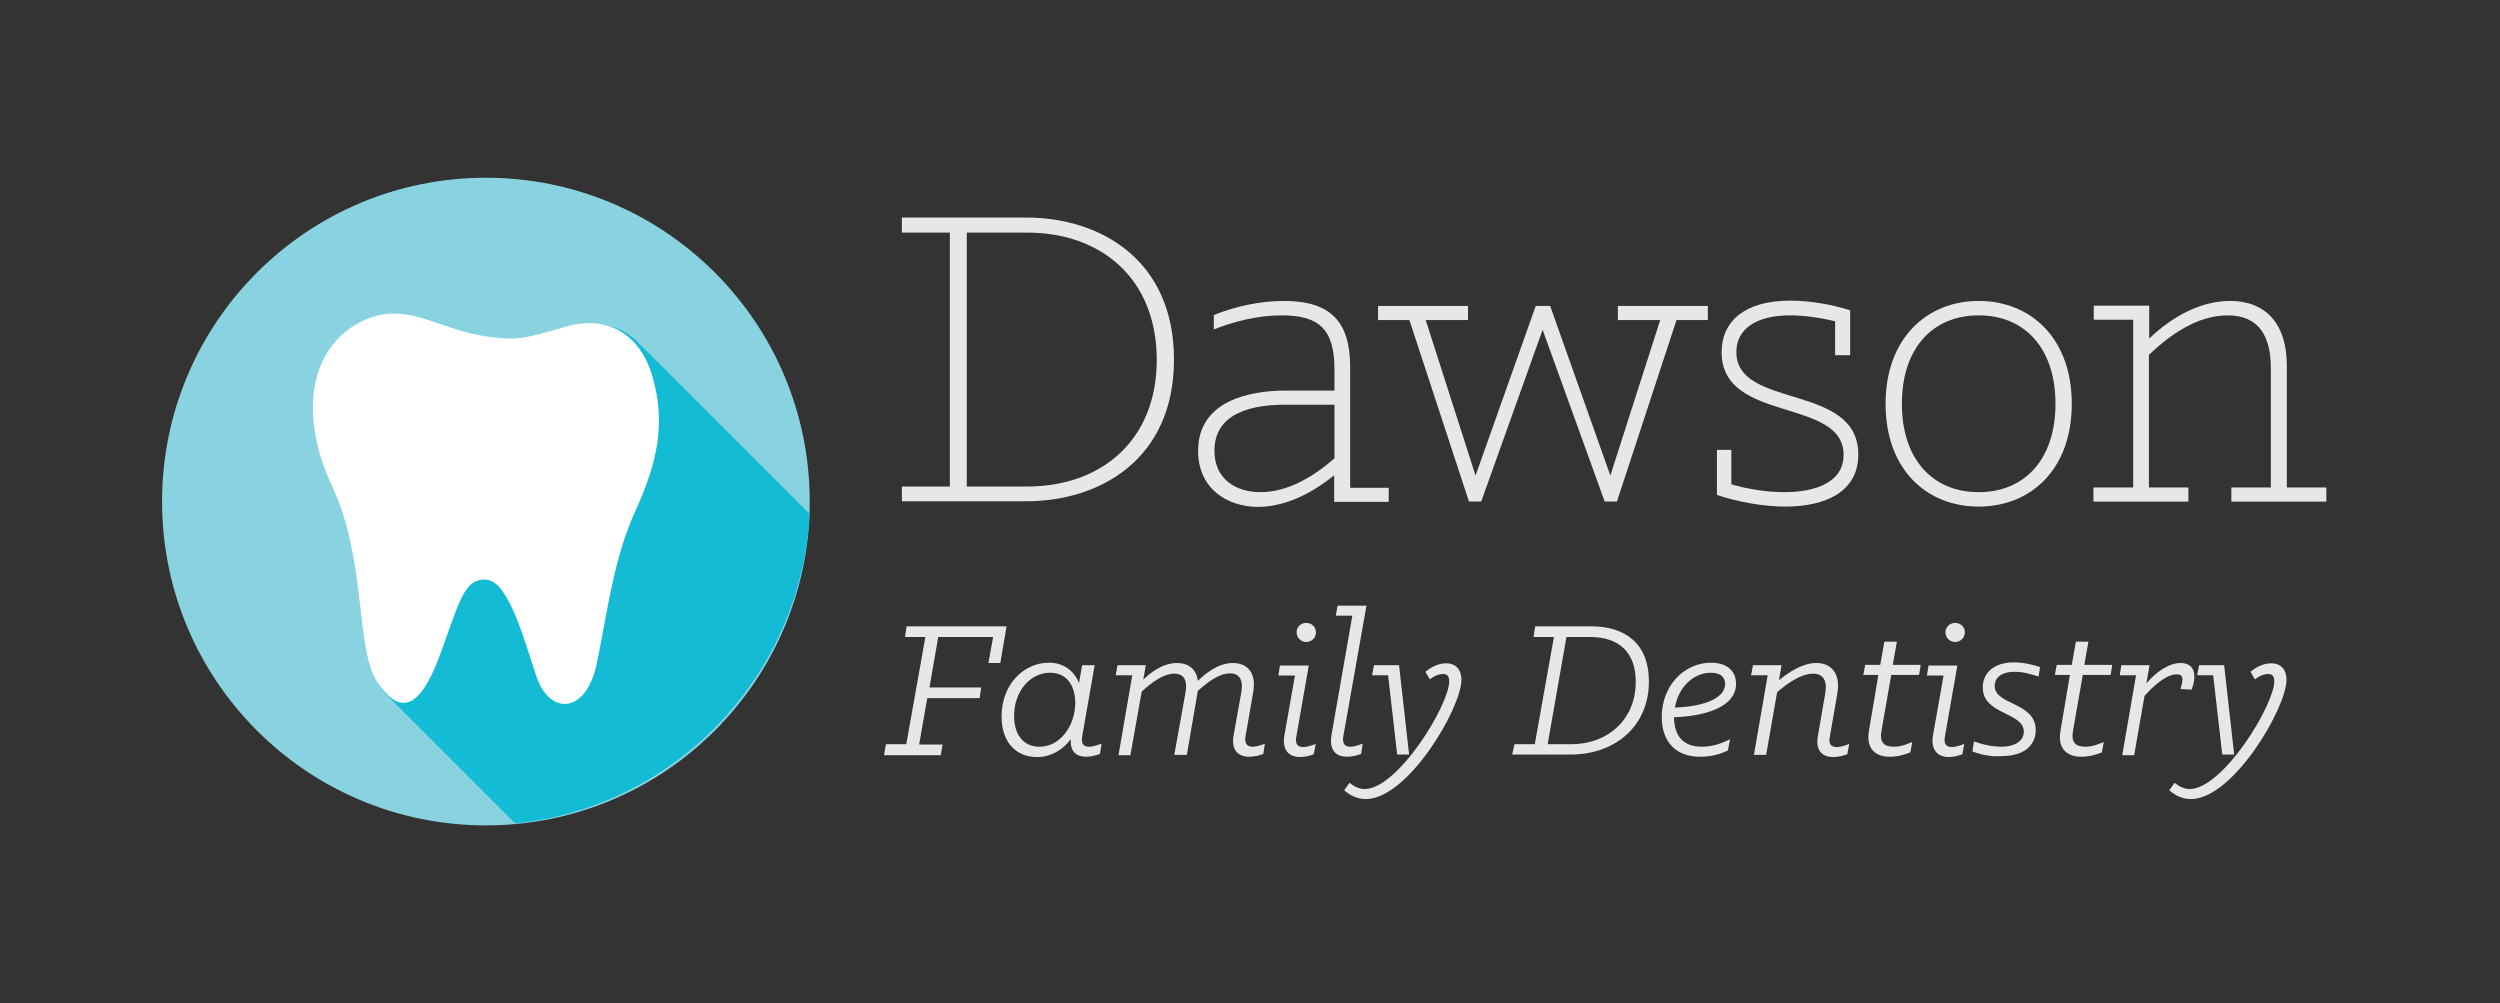 <?xml version="1.0" encoding="utf-8"?>
<!-- Generator: Adobe Illustrator 20.1.0, SVG Export Plug-In . SVG Version: 6.00 Build 0)  -->
<svg version="1.1" id="Layer_1" xmlns="http://www.w3.org/2000/svg" xmlns:xlink="http://www.w3.org/1999/xlink" x="0px" y="0px"
	 viewBox="0 0 797.5 320" style="enable-background:new 0 0 797.5 320;" xml:space="preserve">
<rect x="0" y="0" width="797.5" height="320" fill="#333333" stroke="none"/>
<style type="text/css">
	.st0{fill:#414042;}
	.st1{fill:#AB6CAD;}
	.st2{fill:#B29BCA;}
	.st3{fill:#9175B5;}
	.st4{fill:#FFFFFF;}
	.st5{fill:#828282;}
	.st6{fill:#00ACC1;}
	.st7{fill:#FFFFFF;stroke:#00ACC1;stroke-width:3;stroke-miterlimit:10;}
	.st8{fill:none;stroke:#00ACC1;stroke-width:3;stroke-miterlimit:10;}
	.st9{fill:#E6E7E8;}
	.st10{fill:#89D3E1;}
	.st11{fill:#13BCD4;}
	.st12{fill:#C6E0A6;}
	.st13{fill:#81C785;}
	.st14{fill:#FACDD2;}
	.st15{fill:#EF9A9B;}
	.st16{fill:#1A92D1;}
	.st17{fill:#086DB6;}
	.st18{fill:#4DAF4E;}
	.st19{fill:#783393;}
	.st20{fill:#F06492;}
	.st21{fill:#E71F64;}
	.st22{fill:#4EAF4C;}
	.st23{fill:#FBCED2;}
	.st24{fill:#EF9A9C;}
	.st25{fill:#FBCFD3;}
	.st26{fill:#EF9A9D;}
	.st27{fill:#4FAF4A;}
	.st28{fill:#C6E1A7;}
	.st29{fill:#B19ACA;}
	.st30{fill:#FFFFFF;stroke:#BCBEC0;stroke-width:3;stroke-miterlimit:10;}
	.st31{fill:none;stroke:#BCBEC0;stroke-width:3;stroke-miterlimit:10;}
	.st32{fill:#BCBEC0;}
	.st33{fill:#424142;}
	.st34{fill:#FFFFFF;stroke:#FFFFFF;stroke-miterlimit:10;}
</style>
<g>
	<circle class="st10" cx="155" cy="160" r="103.3"/>
	<path class="st11" d="M258.3,164c-0.1-0.1-0.1-0.1-0.2-0.2c-0.3-0.3-0.5-0.5-0.8-0.8c-0.3-0.3-0.5-0.5-0.8-0.8
		c-0.3-0.3-0.5-0.5-0.8-0.8c-0.3-0.3-0.5-0.5-0.8-0.8c-0.3-0.3-0.5-0.5-0.8-0.8c-0.3-0.3-0.5-0.5-0.8-0.8c-0.3-0.3-0.5-0.5-0.8-0.8
		c-0.3-0.3-0.5-0.5-0.8-0.8c-0.3-0.3-0.5-0.5-0.8-0.8c-0.3-0.3-0.5-0.5-0.8-0.8c-0.3-0.3-0.5-0.5-0.8-0.8c-0.3-0.3-0.5-0.5-0.8-0.8
		c-0.3-0.3-0.5-0.5-0.8-0.8c-0.3-0.3-0.5-0.5-0.8-0.8c-0.3-0.3-0.5-0.5-0.8-0.8c-0.3-0.3-0.5-0.5-0.8-0.8c-0.3-0.3-0.5-0.5-0.8-0.8
		c-0.3-0.3-0.5-0.5-0.8-0.8c-0.3-0.3-0.5-0.5-0.8-0.8c-0.3-0.3-0.5-0.5-0.8-0.8c-0.3-0.3-0.5-0.5-0.8-0.8c-0.3-0.3-0.5-0.5-0.8-0.8
		c-0.3-0.3-0.5-0.5-0.8-0.8c-0.3-0.3-0.5-0.5-0.8-0.8c-0.3-0.3-0.5-0.5-0.8-0.8c-0.3-0.3-0.5-0.5-0.8-0.8c-0.3-0.3-0.5-0.5-0.8-0.8
		c-0.3-0.3-0.5-0.5-0.8-0.8c-0.3-0.3-0.5-0.5-0.8-0.8c-0.3-0.3-0.5-0.5-0.8-0.8c-0.3-0.3-0.5-0.5-0.8-0.8c-0.3-0.3-0.5-0.5-0.8-0.8
		c-0.3-0.3-0.5-0.5-0.8-0.8c-0.3-0.3-0.5-0.5-0.8-0.8c-0.3-0.3-0.5-0.5-0.8-0.8c-0.3-0.3-0.5-0.5-0.8-0.8c-0.3-0.3-0.5-0.5-0.8-0.8
		c-0.3-0.3-0.5-0.5-0.8-0.8c-0.3-0.3-0.5-0.5-0.8-0.8c-0.3-0.3-0.5-0.5-0.8-0.8c-0.3-0.3-0.5-0.5-0.8-0.8c-0.3-0.3-0.5-0.5-0.8-0.8
		c-0.3-0.3-0.5-0.5-0.8-0.8c-0.3-0.3-0.5-0.5-0.8-0.8c-0.3-0.3-0.5-0.5-0.8-0.8c-0.3-0.3-0.5-0.5-0.8-0.8c-0.3-0.3-0.5-0.5-0.8-0.8
		c-0.3-0.3-0.5-0.5-0.8-0.8c-0.3-0.3-0.5-0.5-0.8-0.8c-0.3-0.3-0.5-0.5-0.8-0.8c-0.3-0.3-0.5-0.5-0.8-0.8c-0.3-0.3-0.5-0.5-0.8-0.8
		c-0.3-0.3-0.5-0.5-0.8-0.8c-0.3-0.3-0.5-0.5-0.8-0.8c-0.3-0.3-0.5-0.5-0.8-0.8c-0.3-0.3-0.5-0.5-0.8-0.8c-0.3-0.3-0.5-0.5-0.8-0.8
		c-0.3-0.3-0.5-0.5-0.8-0.8c-0.3-0.3-0.5-0.5-0.8-0.8c-0.3-0.3-0.5-0.5-0.8-0.8c-0.3-0.3-0.5-0.5-0.8-0.8c-0.3-0.3-0.5-0.5-0.8-0.8
		c-0.3-0.3-0.5-0.5-0.8-0.8c-0.3-0.3-0.5-0.5-0.8-0.8c-0.3-0.3-0.5-0.5-0.8-0.8c-0.3-0.3-0.5-0.5-0.8-0.8c-0.3-0.3-0.5-0.5-0.8-0.8
		c-0.3-0.3-0.5-0.5-0.8-0.8c-5.4-5.7-13.3-7.5-22.2-4.8c-13.5,4-15.9,4.3-25.2,3c-15.5-2.2-26.6-12.5-41.6-4
		c-14.9,8.5-18.9,28.9-8,52.3c11,23.4,7.5,52.3,14.4,62.8c1.2,1.8,2.4,3.3,3.6,4.3c0.3,0.3,0.5,0.6,0.8,0.8c0.3,0.3,0.5,0.6,0.8,0.8
		c0.3,0.3,0.5,0.6,0.8,0.8c0.3,0.3,0.5,0.6,0.8,0.8c0.3,0.3,0.5,0.6,0.8,0.8c0.3,0.3,0.5,0.6,0.8,0.8c0.3,0.3,0.5,0.6,0.8,0.8
		c0.3,0.3,0.5,0.6,0.8,0.8c0.3,0.3,0.5,0.6,0.8,0.8c0.3,0.3,0.5,0.6,0.8,0.8c0.3,0.3,0.5,0.6,0.8,0.8c0.3,0.3,0.5,0.6,0.8,0.8
		c0.3,0.3,0.5,0.6,0.8,0.8c0.3,0.3,0.5,0.6,0.8,0.8c0.3,0.3,0.5,0.6,0.8,0.8c0.3,0.3,0.5,0.6,0.8,0.8c0.3,0.3,0.5,0.6,0.8,0.8
		c0.3,0.3,0.5,0.6,0.8,0.8c0.3,0.3,0.5,0.6,0.8,0.8c0.3,0.3,0.5,0.6,0.8,0.8c0.3,0.3,0.5,0.6,0.8,0.8c0.3,0.3,0.5,0.6,0.8,0.8
		c0.3,0.3,0.5,0.6,0.8,0.8c0.3,0.3,0.5,0.6,0.8,0.8c0.3,0.3,0.5,0.6,0.8,0.8c0.3,0.3,0.5,0.6,0.8,0.8c0.3,0.3,0.5,0.6,0.8,0.8
		c0.3,0.3,0.5,0.6,0.8,0.8c0.3,0.3,0.5,0.6,0.8,0.8c0.3,0.3,0.5,0.6,0.8,0.8c0.3,0.3,0.5,0.6,0.8,0.8c0.3,0.3,0.5,0.6,0.8,0.8
		c0.3,0.3,0.5,0.6,0.8,0.8c0.3,0.3,0.5,0.6,0.8,0.8c0.3,0.3,0.5,0.6,0.8,0.8c0.3,0.3,0.5,0.6,0.8,0.8c0.3,0.3,0.5,0.6,0.8,0.8
		c0.3,0.3,0.5,0.6,0.8,0.8c0.3,0.3,0.5,0.6,0.8,0.8c0.3,0.3,0.5,0.6,0.8,0.8c0.3,0.3,0.5,0.6,0.8,0.8c0.3,0.3,0.5,0.6,0.8,0.8
		c0.3,0.3,0.5,0.6,0.8,0.8c0.3,0.3,0.5,0.6,0.8,0.8c0.3,0.3,0.5,0.6,0.8,0.8c0.3,0.3,0.5,0.6,0.8,0.8c0.3,0.3,0.5,0.6,0.8,0.8
		c0.3,0.3,0.5,0.6,0.8,0.8c0.3,0.3,0.5,0.6,0.8,0.8c0.2,0.2,0.4,0.4,0.5,0.5C215.4,257.4,255.5,215.6,258.3,164z"/>
	<path class="st4" d="M180.1,104.3c-13.3,4-15.8,4.3-25,3c-15.4-2.2-26.4-12.4-41.2-4c-14.8,8.4-18.8,28.7-7.9,51.9
		c10.9,23.2,7.4,51.9,14.3,62.3c6.9,10.4,13.3,9.4,19.8-7.9c6.4-17.3,7.8-25.2,15-24.7c7.2,0.5,12.1,19.3,16.1,31.1
		c4,11.9,15.8,12.4,19.3-4.9c3.5-17.3,5.4-33.4,12.4-48.6c6.9-15.2,9.4-27.5,5.4-41.8C204.3,106.2,193.5,100.3,180.1,104.3z"/>
</g>
<g>
	<path class="st9" d="M287.7,155.2H303v-81h-15.3v-4.8h39.7c23.5,0,47.1,13.4,47.1,45.3c0,31.8-23.6,45.2-47.1,45.2h-39.7V155.2z
		 M327.7,155.2c23.5,0,41.3-14.6,41.3-40.4c0-26-17.8-40.6-41.3-40.6h-19.3v81H327.7z"/>
	<path class="st9" d="M382.2,143.8c0-16.2,16.9-19.2,27.8-19.2h15.7V118c0-12.9-4.8-17.4-16.8-17.4c-8,0-15.7,2.1-21.7,4.5v-4.6
		c6.7-2.7,14.6-4.5,22.3-4.5c15.2,0,21.2,6.8,21.2,21.1v38.5h12.3v4.5h-17.4v-8.5c-5.5,4.5-14.4,10.1-24.4,10.1
		C391.3,161.6,382.2,155.8,382.2,143.8z M425.7,146.2v-17.1H410c-9.8,0-22.6,2.2-22.6,14.7c0,8.9,6.7,13.2,14.7,13.2
		C411.6,157,420.1,151.1,425.7,146.2z"/>
	<path class="st9" d="M449.6,102.1h-10v-4.5h28.7v4.5h-13.5l15.9,49.6l19.2-54.1h4.6l19.2,54.1l15.9-49.6h-13.5v-4.5h28.7v4.5h-10
		l-19,57.9h-3.9l-19.8-54.8L472.5,160h-3.9L449.6,102.1z"/>
	<path class="st9" d="M547.7,157.9v-14.4h4.6v11c5.1,1.5,11.3,2.5,16.9,2.5c9.7,0,18.9-3,18.9-11.9c0-18.4-38.9-10-38.9-32.7
		c0-10.3,7.9-16.5,21.8-16.5c6.5,0,13.7,1.3,19.2,3.1v14.3h-4.8v-10.8c-3.9-1-9.5-1.9-14.4-1.9c-10.7,0-17.1,4.3-17.1,11.7
		c0,18.4,38.9,9.7,38.9,32.7c0,11.9-10.5,16.6-23.3,16.6C562.4,161.6,554.4,160.1,547.7,157.9z"/>
	<path class="st9" d="M601.5,128.8c0-20.9,13.2-32.8,29.7-32.8c16.6,0,29.7,11.9,29.7,32.8c0,21.1-13.2,32.8-29.7,32.8
		S601.5,149.9,601.5,128.8z M655.7,128.8c0-17.7-9.8-28.2-24.5-28.2c-14.7,0-24.5,10.5-24.5,28.2c0,17.7,9.8,28.2,24.5,28.2
		C645.9,157,655.7,146.5,655.7,128.8z"/>
	<path class="st9" d="M667.9,155.5h12.6v-53.5h-12.6v-4.5h17.7V108c7.7-7.4,16.8-12,25.8-12c11.1,0,18.1,7,18.1,20.6v38.9h12.6v4.5
		h-30.3v-4.5h12.6v-38c0-10-3.6-16.9-13.8-16.9c-9.8,0-18.6,6.4-25.1,12.6v42.3h12.6v4.5h-30.3V155.5z"/>
	<path class="st9" d="M282.6,237.4h6.5l6.1-34.2h-6.5l0.5-3.4h31.9l-2,11.7h-3.8l1.5-8.3h-17.5l-2.8,16.1H313l-0.5,3.4h-16.7
		l-2.6,14.8h7.5l-0.6,3.4H282L282.6,237.4z"/>
	<path class="st9" d="M319.5,228.5c0-10.1,7-17.1,15.1-17.1c4.8,0,8.1,2.7,9.6,6.5l1-5.7h4l-4,22.8c-0.3,2,0.2,3.2,2.2,3.2
		c1.4,0,3-0.6,4-1l-0.5,3.3c-1.3,0.5-2.9,0.9-4.4,0.9c-3.5,0-5.2-2-4.9-5.6c-2.6,3.4-6.3,5.7-10.8,5.7
		C324.2,241.5,319.5,236.9,319.5,228.5z M343,224.2c0-5.6-2.8-9.6-8-9.6c-6.4,0-11.5,5.9-11.5,13.8c0,6.2,3.2,9.8,8,9.8
		C338.1,238.3,343,231.6,343,224.2z"/>
	<path class="st9" d="M361.2,215.4h-5.3l0.6-3.2h9l-0.8,4.6c2.5-2.4,6.3-5.3,10.8-5.3c3.5,0,6.2,1.9,6.6,5.7
		c2.5-2.4,6.5-5.7,11.2-5.7c4.5,0,7.5,3,6.5,9.1l-2.5,14.4c-0.3,2,0.3,3.2,2.3,3.2c1.4,0,3-0.6,3.9-1l-0.5,3.3
		c-1.3,0.5-2.9,0.9-4.5,0.9c-4.2,0-5.7-2.9-5-6.7l2.5-14c0.6-3.6-0.5-5.9-3.6-5.9c-3.6,0-7.4,3-10.3,5.6l-3.5,20.4h-4l3.6-20
		c0.6-3.6-0.4-5.9-3.6-5.9c-3.6,0-7.4,3-10.4,5.7l-3.6,20.3h-3.8L361.2,215.4z"/>
	<path class="st9" d="M409.7,234.7l3.4-19.2h-5.3l0.5-3.2h9.2l-4,22.8c-0.3,2,0.2,3.2,2.2,3.2c1.4,0,3-0.6,4-1l-0.6,3.3
		c-1.3,0.5-2.8,0.9-4.4,0.9C410.4,241.4,409.1,238.5,409.7,234.7z M413.6,201.7c0-1.7,1.4-3,3.1-3s3.1,1.3,3.1,3
		c0,1.7-1.4,3.1-3.1,3.1S413.6,203.4,413.6,201.7z"/>
	<path class="st9" d="M424.7,234.7l6.7-38.3h-5.3l0.6-3.2h9.2l-7.4,41.8c-0.3,2,0.3,3.2,2.2,3.2c1.5,0,3-0.6,4-1l-0.5,3.3
		c-1.3,0.5-2.9,0.9-4.5,0.9C425.5,241.4,424.1,238.5,424.7,234.7z"/>
	<path class="st9" d="M428.8,252.1l1.7-2.4c1.1,0.9,2.8,2,4.8,2c10.6,0,27-26.8,27-34.4c0-1.7-0.7-2.3-2-2.3c-1.2,0-2.6,0.5-4.2,1.7
		l-1.4-2.4c1.7-1.4,4-2.7,6.6-2.7c3.6,0,4.9,2.6,4.9,5.2c0,9.1-17.1,38.1-30.5,38.1C432.7,254.9,430.4,253.5,428.8,252.1z
		 M442.8,215.4h-5.1l0.6-3.2h8l3.2,28.5h-3.8L442.8,215.4z"/>
	<path class="st9" d="M483.1,237.4h6.5l6.1-34.2h-6.5l0.5-3.4h17.9c10.5,0,18.4,5.2,18.4,17.6c0,14.3-10.8,23.3-25,23.3h-18.6
		L483.1,237.4z M501.1,237.4c12,0,20.7-8,20.7-19.9c0-9.3-5.2-14.3-14.6-14.3h-7.5l-6,34.2H501.1z"/>
	<path class="st9" d="M530.1,228.7c0-10,7.2-17.3,15.7-17.3c5.2,0,8,2.7,8,6.7c0,7.8-10.7,10.4-19.8,10.7c0.1,6.3,3.2,9.4,8.9,9.4
		c3.4,0,6.5-1.1,9-2.4l-0.7,3.6c-2.2,1.1-5.4,2-8.7,2C535.1,241.5,530.1,237.1,530.1,228.7z M550.3,218.2c0-2-1.2-3.6-4.5-3.6
		c-5.6,0-10.4,4.6-11.5,11.1C541.8,225.5,550.3,223.4,550.3,218.2z"/>
	<path class="st9" d="M563.9,215.4h-5.3l0.6-3.2h9.1l-0.8,4.8c3-2.5,7.5-5.5,11.9-5.5c5,0,7.8,3.6,6.7,9.8l-2.4,13.8
		c-0.4,2,0.2,3.2,2.2,3.2c1.4,0,3-0.6,4-1l-0.6,3.3c-1.3,0.5-2.9,0.9-4.5,0.9c-4.2,0-5.6-2.9-4.9-6.7l2.3-13.3
		c0.7-3.7-0.1-6.6-3.8-6.6c-4,0-8.3,3.2-11.5,5.9l-3.5,20h-3.9L563.9,215.4z"/>
	<path class="st9" d="M596.2,233.1l3-17.8h-4.8l0.6-3.2h4.8l1.3-7.4h4l-1.3,7.4h8.9l-0.5,3.2h-8.9l-3.1,17.8
		c-0.7,3.6,0.7,5.1,3.9,5.1c2.6,0,4.6-1,5.9-1.5l-0.6,3.3c-1.5,0.6-3.8,1.4-6.4,1.4C599.7,241.5,595,240,596.2,233.1z"/>
	<path class="st9" d="M616.6,234.7l3.4-19.2h-5.3l0.5-3.2h9.2l-4,22.8c-0.3,2,0.2,3.2,2.2,3.2c1.4,0,3-0.6,4-1l-0.6,3.3
		c-1.3,0.5-2.8,0.9-4.4,0.9C617.4,241.4,616,238.5,616.6,234.7z M620.6,201.7c0-1.7,1.4-3,3.1-3s3.1,1.3,3.1,3
		c0,1.7-1.4,3.1-3.1,3.1S620.6,203.4,620.6,201.7z"/>
	<path class="st9" d="M629.2,239.7l0.5-3.2c2.6,1,5.9,1.7,8.7,1.7c4.6,0,7.2-2,7.2-4.8c0-6.3-13.1-5.3-13.1-14.1c0-4.2,3-8,10-8
		c3.2,0,6.2,0.8,8.3,1.5l-0.5,3c-2.2-0.7-4.9-1.5-7.6-1.5c-5,0-6.4,2.5-6.4,4.5c0,6.2,13.1,5.1,13.1,14.1c0,4.4-3.2,8.3-10.9,8.3
		C635.2,241.5,631.8,240.7,629.2,239.7z"/>
	<path class="st9" d="M657.3,233.1l3-17.8h-4.8l0.6-3.2h4.8l1.3-7.4h4l-1.3,7.4h8.9l-0.5,3.2h-8.9l-3.1,17.8
		c-0.7,3.6,0.7,5.1,3.9,5.1c2.6,0,4.6-1,5.9-1.5l-0.6,3.3c-1.5,0.6-3.8,1.4-6.4,1.4C660.8,241.5,656.1,240,657.3,233.1z"/>
	<path class="st9" d="M681.4,215.4h-5.2l0.5-3.2h9l-1,5.8c2.8-3.3,6.9-6.5,10.9-6.5c2.6,0,4.4,1.3,4.4,4.3c0,1.3-0.3,2.8-0.9,4.2
		l-3.5-0.2c0.3-1.1,0.6-2.2,0.6-3c0-1.3-0.6-1.7-1.8-1.7c-4,0-8.9,5.3-10.3,6.9l-3.3,18.9H677L681.4,215.4z"/>
	<path class="st9" d="M692,252.1l1.7-2.4c1.1,0.9,2.8,2,4.8,2c10.6,0,27-26.8,27-34.4c0-1.7-0.7-2.3-2-2.3c-1.2,0-2.6,0.5-4.2,1.7
		l-1.4-2.4c1.7-1.4,4-2.7,6.6-2.7c3.6,0,4.9,2.6,4.9,5.2c0,9.1-17.1,38.1-30.5,38.1C695.9,254.9,693.6,253.5,692,252.1z M706,215.4
		h-5.1l0.6-3.2h8l3.2,28.5h-3.8L706,215.4z"/>
</g>
</svg>
